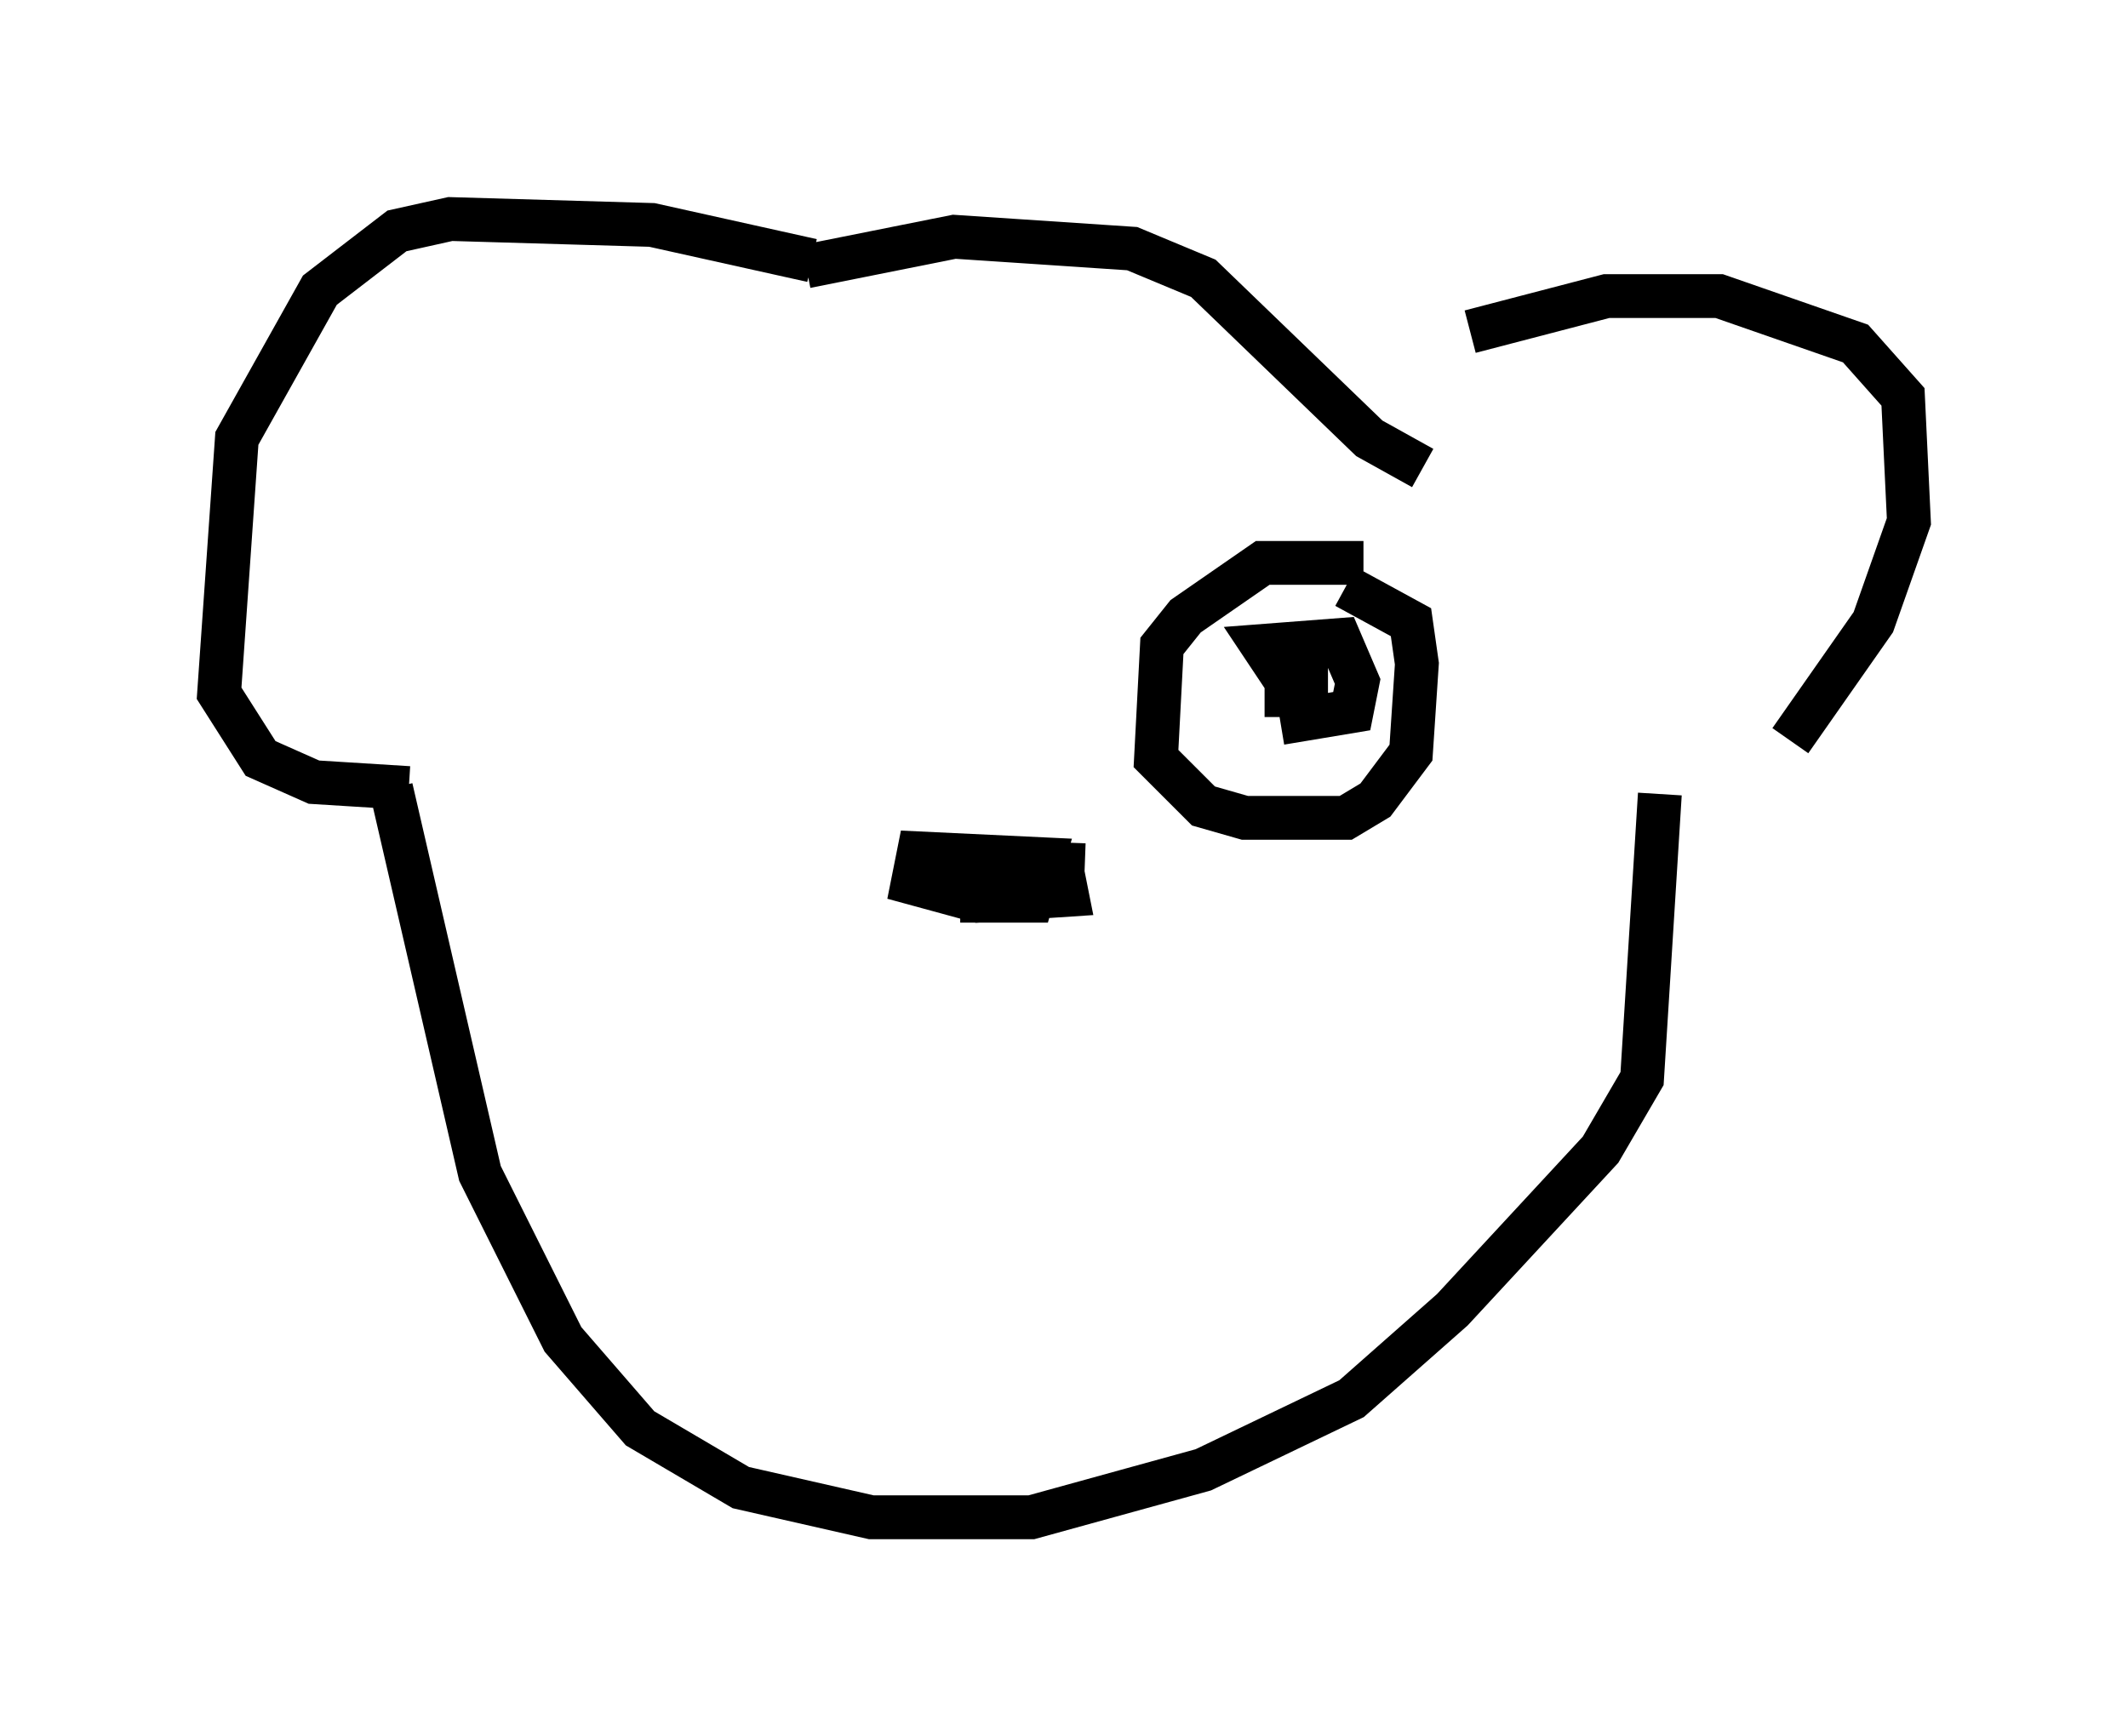 <?xml version="1.0" encoding="utf-8" ?>
<svg baseProfile="full" height="39.634" version="1.1" width="48.565" xmlns="http://www.w3.org/2000/svg" xmlns:ev="http://www.w3.org/2001/xml-events" xmlns:xlink="http://www.w3.org/1999/xlink"><defs /><rect fill="white" height="39.634" width="48.565" x="0" y="0" /><path d="M32.469, 8.654 m1.083, -1.083 l3.112, -0.812 2.571, 0.0 l3.112, 1.083 1.083, 1.218 l0.135, 2.842 -0.812, 2.3 l-1.894, 2.706 m-22.327, -10.961 l-3.654, -0.812 -4.601, -0.135 l-1.218, 0.271 -1.759, 1.353 l-1.894, 3.383 -0.406, 5.819 l0.947, 1.488 1.218, 0.541 l2.165, 0.135 m9.066, -11.908 l3.383, -0.677 4.059, 0.271 l1.624, 0.677 3.789, 3.654 l1.218, 0.677 m-23.545, 7.307 l2.03, 8.796 1.894, 3.789 l1.759, 2.03 2.3, 1.353 l2.977, 0.677 3.654, 0.0 l3.924, -1.083 3.383, -1.624 l2.3, -2.03 3.383, -3.654 l0.947, -1.624 0.406, -6.495 m-15.967, 2.436 l1.624, 0.0 0.271, -0.947 l-2.842, -0.135 -0.135, 0.677 l1.488, 0.406 2.03, -0.135 l-0.135, -0.677 -3.112, -0.135 l3.654, 0.135 m6.36, -6.901 l-2.3, 0.0 -1.759, 1.218 l-0.541, 0.677 -0.135, 2.571 l1.083, 1.083 0.947, 0.271 l2.3, 0.0 0.677, -0.406 l0.812, -1.083 0.135, -2.03 l-0.135, -0.947 -1.488, -0.812 m-1.353, 2.977 l0.0, -0.812 0.947, 0.0 l-0.947, 0.0 -0.541, -0.812 l1.759, -0.135 0.406, 0.947 l-0.135, 0.677 -1.624, 0.271 " fill="none" stroke="black" stroke-width="1" /></svg>